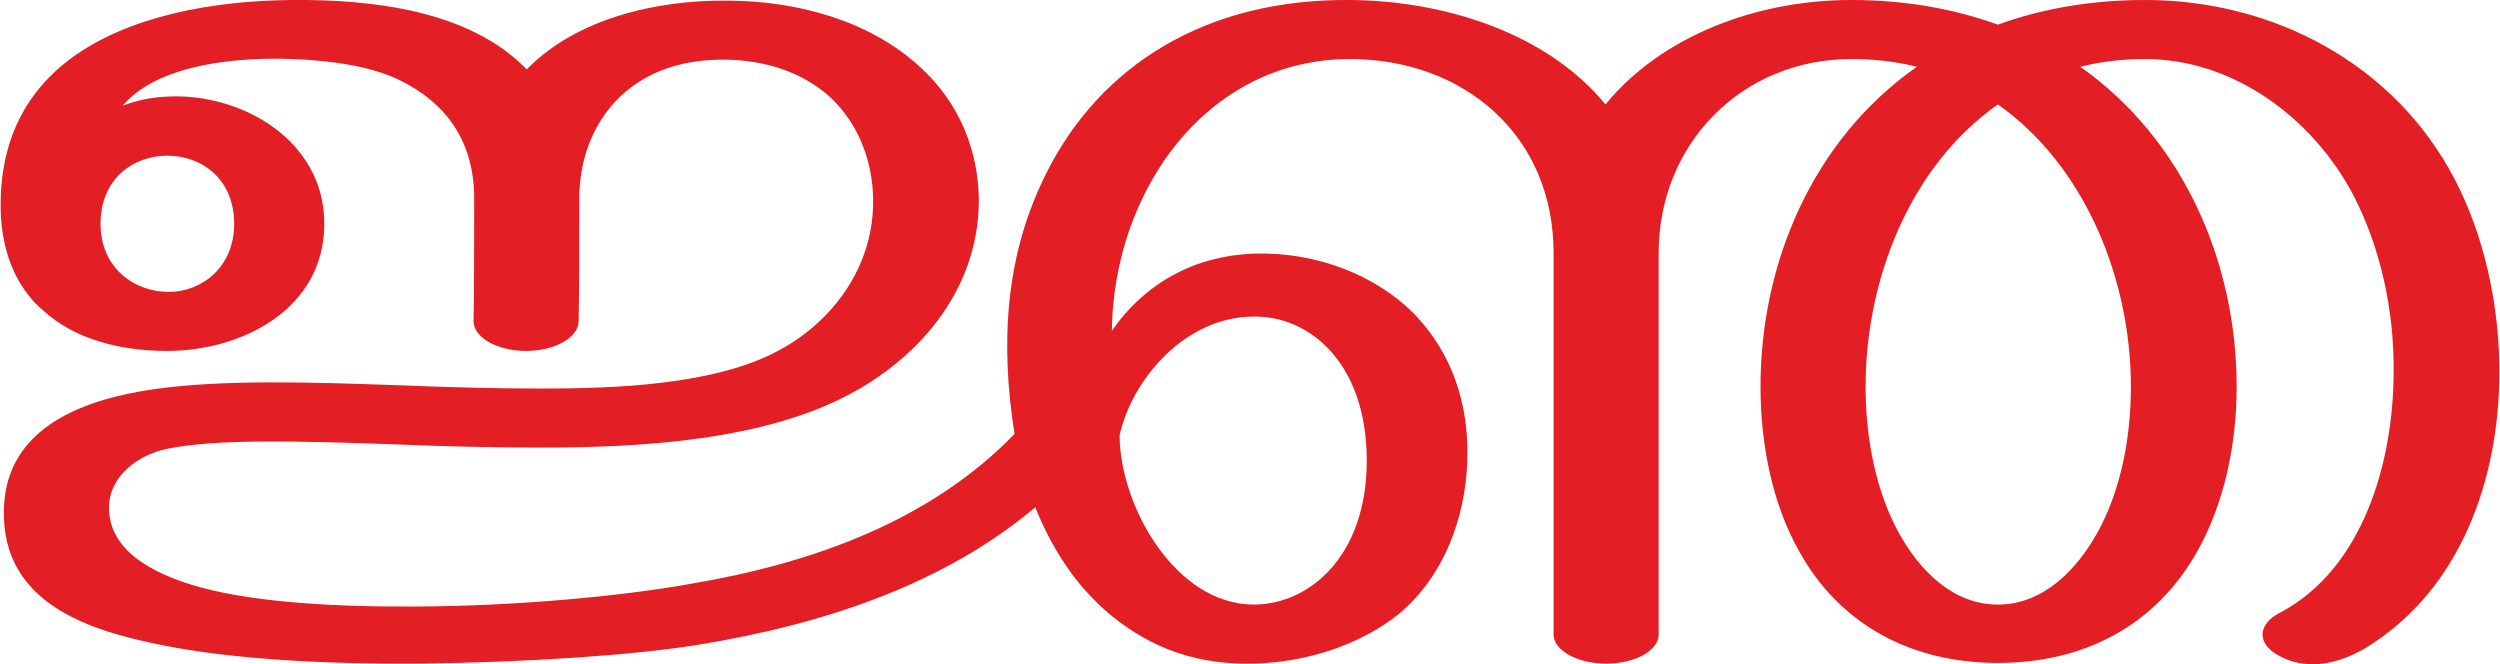 <?xml version="1.0" encoding="UTF-8"?>
<!DOCTYPE svg PUBLIC "-//W3C//DTD SVG 1.1//EN" "http://www.w3.org/Graphics/SVG/1.1/DTD/svg11.dtd">
<!-- Creator: CorelDRAW X8 -->
<svg xmlns="http://www.w3.org/2000/svg" xml:space="preserve" width="3854px" height="1024px" version="1.1" style="shape-rendering:geometricPrecision; text-rendering:geometricPrecision; image-rendering:optimizeQuality; fill-rule:evenodd; clip-rule:evenodd"
viewBox="0 0 3852 1024"
 xmlns:xlink="http://www.w3.org/1999/xlink">
 <defs>
  <style type="text/css">
   <![CDATA[
    .fil0 {fill:#E31E24;fill-rule:nonzero}
   ]]>
  </style>
 </defs>
 <g id="Layer_x0020_1">
  <path class="fil0" d="M1345 314c1,-61 -21,-122 -66,-164 -44,-40 -102,-57 -160,-58 -153,-3 -227,102 -227,214 0,27 0,163 -1,189 0,25 -36,46 -81,46 -45,0 -81,-21 -81,-46 1,-26 1,-162 1,-189 0,-92 -47,-149 -114,-182 -44,-22 -108,-31 -167,-33 -79,-3 -205,6 -261,72 21,-8 44,-13 67,-14 114,-7 244,66 244,196 0,132 -128,196 -242,196 -77,0 -145,-20 -191,-62 -9,-7 -17,-16 -24,-25 -27,-35 -42,-81 -42,-138 0,-104 42,-176 107,-225 90,-67 222,-90 342,-91 121,-1 273,15 362,107 77,-79 201,-107 308,-106 109,0 221,31 298,102 61,55 91,130 91,208 -1,130 -85,235 -196,295 -134,73 -324,84 -478,84 -79,0 -154,-2 -227,-5 -142,-5 -274,-9 -351,7 -43,9 -88,41 -89,89 -1,65 62,103 143,125 86,23 209,30 336,29 153,-1 312,-16 418,-35 189,-32 369,-97 499,-231 -22,-139 -15,-275 49,-402 83,-166 246,-269 468,-267 141,1 301,48 394,161 86,-105 232,-161 379,-161 85,0 159,14 226,38 66,-24 142,-38 227,-38 197,0 384,98 477,276 45,86 69,192 69,297 0,166 -60,338 -208,427 -41,24 -92,35 -135,9 -31,-18 -29,-47 4,-64 130,-68 176,-235 176,-372 1,-96 -21,-193 -62,-272 -62,-118 -184,-210 -321,-210 -36,0 -69,4 -100,12 159,112 241,302 241,493 0,92 -20,180 -59,251 -65,118 -177,175 -309,175 -131,0 -244,-57 -308,-175 -39,-70 -58,-160 -58,-251 0,-191 81,-381 241,-493 -31,-8 -65,-12 -101,-12 -168,0 -297,130 -297,299l0 588c0,25 -36,45 -81,45 -44,0 -81,-20 -81,-45l0 -588c0,-182 -139,-299 -314,-299 -147,0 -258,90 -317,209 -32,64 -49,137 -50,210 52,-75 130,-116 219,-119 98,-3 191,34 251,97 53,57 81,133 78,222 -3,89 -36,178 -105,236 -58,47 -141,75 -224,77 -84,2 -155,-21 -221,-75 -52,-43 -90,-101 -116,-166 -141,119 -328,181 -520,212 -98,16 -261,27 -429,29 -141,1 -286,-6 -400,-29 -108,-22 -245,-63 -241,-209 3,-129 128,-170 231,-185 106,-15 239,-11 380,-6 73,3 149,5 218,5 111,0 267,-5 366,-59 84,-45 144,-129 145,-226zm1734 -153c-137,96 -204,272 -204,435 0,83 17,163 51,225 32,58 83,111 153,111 70,0 122,-54 154,-112 34,-62 51,-141 51,-224 0,-163 -69,-339 -205,-435zm-1147 771c84,0 174,-73 174,-222 0,-149 -87,-223 -174,-222 -106,0 -188,97 -207,183 0,107 85,261 207,261zm-1778 -587c0,69 53,105 105,105 51,0 101,-38 101,-105 0,-70 -51,-105 -103,-105 -52,0 -103,35 -103,105z"/>
 </g>
</svg>
